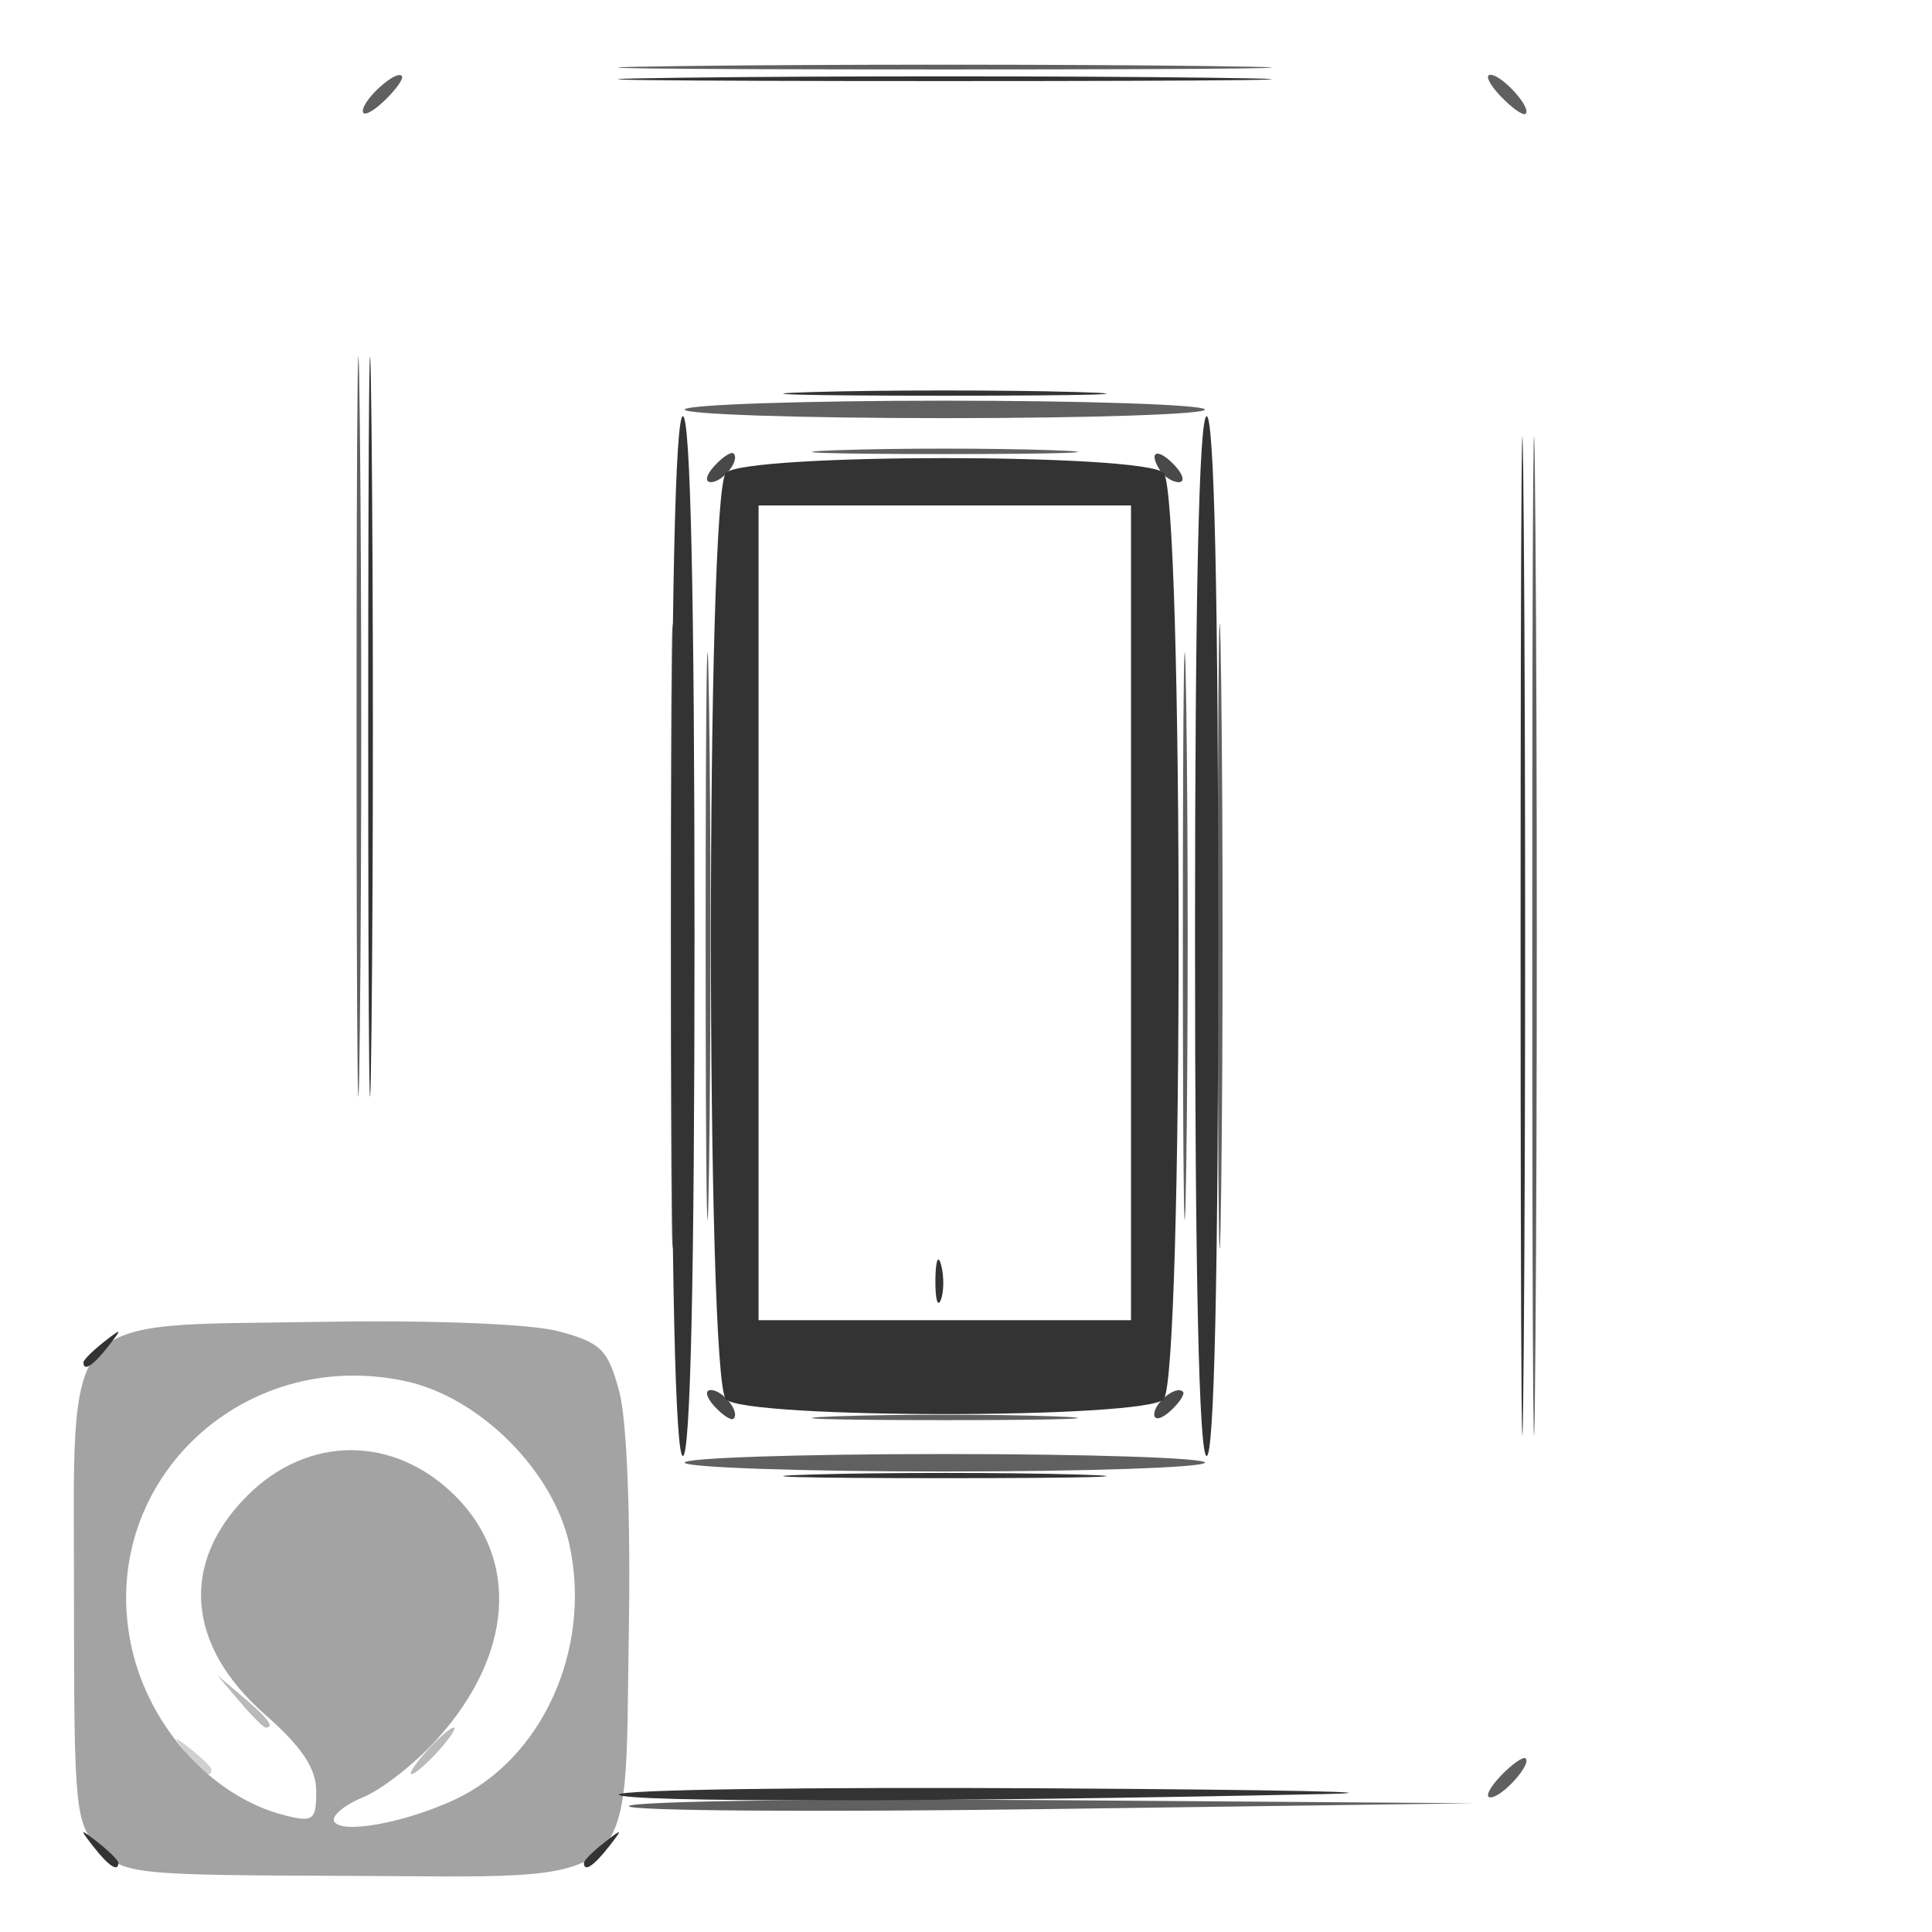 <?xml version="1.0" encoding="UTF-8" standalone="no"?>
<!-- Created with Inkscape (http://www.inkscape.org/) -->

<svg
   width="100mm"
   height="100mm"
   viewBox="0 0 100 100"
   version="1.1"
   id="svg449"
   inkscape:version="1.1.1 (3bf5ae0d25, 2021-09-20)"
   sodipodi:docname="add_list_type_device_5001.svg"
   xmlns:inkscape="http://www.inkscape.org/namespaces/inkscape"
   xmlns:sodipodi="http://sodipodi.sourceforge.net/DTD/sodipodi-0.dtd"
   xmlns="http://www.w3.org/2000/svg"
   xmlns:svg="http://www.w3.org/2000/svg">
  <sodipodi:namedview
     id="namedview451"
     pagecolor="#505050"
     bordercolor="#ffffff"
     borderopacity="1"
     inkscape:pageshadow="0"
     inkscape:pageopacity="0"
     inkscape:pagecheckerboard="1"
     inkscape:document-units="mm"
     showgrid="false"
     width="100mm"
     inkscape:zoom="0.58974467"
     inkscape:cx="378.97757"
     inkscape:cy="215.34743"
     inkscape:window-width="1440"
     inkscape:window-height="890"
     inkscape:window-x="-6"
     inkscape:window-y="-6"
     inkscape:window-maximized="1"
     inkscape:current-layer="layer1" />
  <defs
     id="defs446" />
  <g
     inkscape:label="Laag 1"
     inkscape:groupmode="layer"
     id="layer1">
    <g
       id="g465"
       transform="translate(-1.795,-1.795)">
      <path
         style="fill:#d0d0d0;fill-opacity:1;stroke-width:0.602"
         d="m 11.46,92.57 c -0.749,-0.956 -0.728,-0.977 0.227,-0.227 0.58,0.455 1.054,0.929 1.054,1.054 0,0.496 -0.495,0.177 -1.282,-0.827 z"
         id="path477" />
      <path
         style="fill:#b9b9b9;fill-opacity:1;stroke-width:0.602"
         d="m 23.887,92.419 c 0.6,-0.663 1.226,-1.205 1.392,-1.205 0.166,0 -0.189,0.542 -0.789,1.205 -0.6,0.663 -1.226,1.205 -1.392,1.205 -0.166,0 0.189,-0.542 0.789,-1.205 z m -9.696,-2.56 -1.148,-1.356 1.356,1.148 c 1.274,1.079 1.63,1.563 1.148,1.563 -0.114,0 -0.724,-0.61 -1.356,-1.356 z"
         id="path475" />
      <path
         style="fill:#a3a3a3;fill-opacity:1;stroke-width:0.602"
         d="M 6.924,97.476 C 5.687,96.167 5.625,95.555 5.625,84.587 c 0,-15.156 -0.891,-14.143 12.625,-14.371 5.954,-0.101 11.024,0.099 12.483,0.492 2.175,0.586 2.532,0.942 3.117,3.117 0.393,1.458 0.593,6.529 0.492,12.483 C 34.114,99.841 35.148,98.943 19.857,98.89 8.553,98.851 8.187,98.811 6.924,97.476 Z M 25.264,94.975 C 29.837,92.882 32.431,87.198 31.279,81.794 30.456,77.937 26.622,74.103 22.765,73.28 14.179,71.449 6.734,78.726 8.617,87.108 c 0.931,4.145 4.204,7.715 7.927,8.65 1.462,0.367 1.62,0.246 1.62,-1.24 0,-1.192 -0.736,-2.294 -2.666,-3.992 -4.052,-3.567 -4.392,-7.825 -0.903,-11.314 3.151,-3.151 7.611,-3.141 10.777,0.025 3.331,3.331 2.955,8.253 -0.962,12.588 -1.123,1.243 -2.849,2.595 -3.836,3.003 -0.986,0.409 -1.651,0.974 -1.476,1.256 0.4,0.647 3.576,0.075 6.165,-1.109 z"
         id="path473" />
      <path
         style="fill:#606060;fill-opacity:1;stroke-width:0.602"
         d="m 34.347,95.273 c 0.253,-0.253 10.203,-0.388 22.11,-0.301 l 21.65,0.159 -22.11,0.301 c -12.161,0.165 -21.903,0.094 -21.65,-0.159 z m 45.116,-1.549 c 0.58,-0.607 1.161,-1.021 1.291,-0.918 0.356,0.28 -1.209,2.023 -1.816,2.023 -0.291,0 -0.054,-0.497 0.526,-1.104 z m 1.641,-43.477 c 0,-23.029 0.075,-32.449 0.166,-20.935 0.092,11.514 0.092,30.356 0,41.87 -0.092,11.514 -0.166,2.094 -0.166,-20.935 z m -43.87,27.261 c -0.154,-0.249 5.904,-0.452 13.462,-0.452 7.558,0 13.616,0.203 13.462,0.452 -0.154,0.249 -6.211,0.452 -13.462,0.452 -7.251,0 -13.308,-0.203 -13.462,-0.452 z m -0.72,-27.261 c 0,-14.414 0.079,-20.31 0.175,-13.103 0.096,7.207 0.096,19 0,26.207 -0.096,7.207 -0.175,1.31 -0.175,-13.103 z m 28.315,0 c 0,-14.414 0.079,-20.31 0.175,-13.103 0.096,7.207 0.096,19 0,26.207 -0.096,7.207 -0.175,1.31 -0.175,-13.103 z M 45.124,75.102 c 3.065,-0.109 8.08,-0.109 11.145,0 3.065,0.109 0.557,0.199 -5.573,0.199 -6.13,0 -8.638,-0.089 -5.573,-0.199 z M 38.319,50.248 c 0,-13.088 0.08,-18.442 0.177,-11.898 0.097,6.544 0.097,17.253 0,23.797 -0.097,6.544 -0.177,1.19 -0.177,-11.898 z m 24.7,0 c 0,-13.088 0.08,-18.442 0.177,-11.898 0.097,6.544 0.097,17.253 0,23.797 -0.097,6.544 -0.177,1.19 -0.177,-11.898 z M 20.251,39.404 c 0,-17.064 0.077,-24.045 0.171,-15.513 0.094,8.532 0.094,22.494 0,31.026 -0.094,8.532 -0.171,1.551 -0.171,-15.513 z M 45.124,25.098 c 3.065,-0.109 8.08,-0.109 11.145,0 3.065,0.109 0.557,0.199 -5.573,0.199 -6.13,0 -8.638,-0.089 -5.573,-0.199 z m -7.889,-2.112 c 0.154,-0.249 6.211,-0.452 13.462,-0.452 7.251,0 13.308,0.203 13.462,0.452 0.154,0.249 -5.904,0.452 -13.462,0.452 -7.558,0 -13.616,-0.203 -13.462,-0.452 z M 20.574,7.548 c 0,-0.608 1.742,-2.172 2.023,-1.816 C 22.699,5.861 22.286,6.442 21.678,7.022 21.071,7.602 20.574,7.838 20.574,7.548 Z M 79.463,6.771 c -0.58,-0.607 -0.816,-1.104 -0.526,-1.104 0.608,0 2.172,1.742 1.816,2.023 C 80.624,7.792 80.043,7.379 79.463,6.771 Z M 36.991,5.215 c 7.538,-0.096 19.873,-0.096 27.411,0 7.538,0.096 1.371,0.174 -13.706,0.174 -15.076,0 -21.244,-0.078 -13.706,-0.174 z"
         id="path471" />
      <path
         style="fill:#494949;fill-opacity:1;stroke-width:0.602"
         d="m 38.774,74.586 c -0.427,-0.464 -0.511,-0.843 -0.186,-0.843 0.626,0 1.531,1.146 1.174,1.485 -0.116,0.11 -0.561,-0.179 -0.988,-0.643 z m 22.766,0.421 c 0,-0.626 1.146,-1.531 1.485,-1.174 0.11,0.116 -0.179,0.561 -0.643,0.988 -0.464,0.427 -0.843,0.511 -0.843,0.186 z M 38.774,25.909 c 0.427,-0.464 0.872,-0.753 0.988,-0.643 0.357,0.339 -0.548,1.485 -1.174,1.485 -0.325,0 -0.241,-0.379 0.186,-0.843 z m 23.043,0.2 c -0.618,-1 -0.063,-1.139 0.802,-0.2 0.427,0.464 0.511,0.843 0.186,0.843 -0.325,0 -0.769,-0.289 -0.988,-0.643 z"
         id="path469" />
      <path
         style="fill:#333333;fill-opacity:1;stroke-width:0.602"
         d="m 6.641,97.389 c -0.749,-0.956 -0.728,-0.977 0.227,-0.227 0.58,0.455 1.054,0.929 1.054,1.054 0,0.496 -0.495,0.177 -1.282,-0.827 z M 32.02,98.216 c 0,-0.125 0.474,-0.6 1.054,-1.054 0.956,-0.749 0.977,-0.728 0.227,0.227 -0.787,1.004 -1.282,1.323 -1.282,0.827 z m 1.807,-3.538 c 2.71e-4,-0.249 9.963,-0.393 22.14,-0.32 12.177,0.072 18.616,0.207 14.308,0.298 -19.866,0.423 -36.449,0.433 -36.449,0.022 z m 46.674,-44.431 c 0,-23.029 0.075,-32.449 0.166,-20.935 0.092,11.514 0.092,30.356 0,41.87 -0.092,11.514 -0.166,2.094 -0.166,-20.935 z M 43.919,78.113 c 3.728,-0.106 9.827,-0.106 13.555,0 3.728,0.106 0.678,0.192 -6.778,0.192 -7.455,0 -10.505,-0.086 -6.778,-0.192 z M 36.539,50.248 c 0,-17.538 0.21,-26.909 0.602,-26.909 0.393,0 0.602,9.371 0.602,26.909 0,17.538 -0.21,26.909 -0.602,26.909 -0.393,0 -0.602,-9.371 -0.602,-26.909 z m 27.11,0 c 0,-17.538 0.21,-26.909 0.602,-26.909 0.393,0 0.602,9.371 0.602,26.909 0,17.538 -0.21,26.909 -0.602,26.909 -0.393,0 -0.602,-9.371 -0.602,-26.909 z M 39.37,74.225 c -1.038,-1.038 -1.038,-46.917 0,-47.955 1.017,-1.017 21.635,-1.017 22.652,0 1.038,1.038 1.038,46.917 0,47.955 -1.017,1.017 -21.635,1.017 -22.652,0 z M 60.336,49.043 V 27.957 h -9.639 -9.639 v 21.086 21.086 h 9.639 9.639 z M 50.211,68.02 c 0.012,-0.994 0.147,-1.328 0.3,-0.742 0.153,0.586 0.143,1.399 -0.022,1.807 -0.165,0.408 -0.29,-0.072 -0.278,-1.066 z M 6.115,72.311 c 0,-0.125 0.474,-0.6 1.054,-1.054 0.956,-0.749 0.977,-0.728 0.227,0.227 -0.787,1.004 -1.282,1.323 -1.282,0.827 z M 20.854,39.404 c 0,-17.064 0.077,-24.045 0.171,-15.513 0.094,8.532 0.094,22.494 0,31.026 -0.094,8.532 -0.171,1.551 -0.171,-15.513 z M 43.919,22.085 c 3.728,-0.106 9.827,-0.106 13.555,0 3.728,0.106 0.678,0.192 -6.778,0.192 -7.455,0 -10.505,-0.086 -6.778,-0.192 z M 36.991,5.818 c 7.538,-0.096 19.873,-0.096 27.411,0 7.538,0.096 1.371,0.174 -13.706,0.174 -15.076,0 -21.244,-0.078 -13.706,-0.174 z"
         id="path467" />
    </g>
  </g>
</svg>
